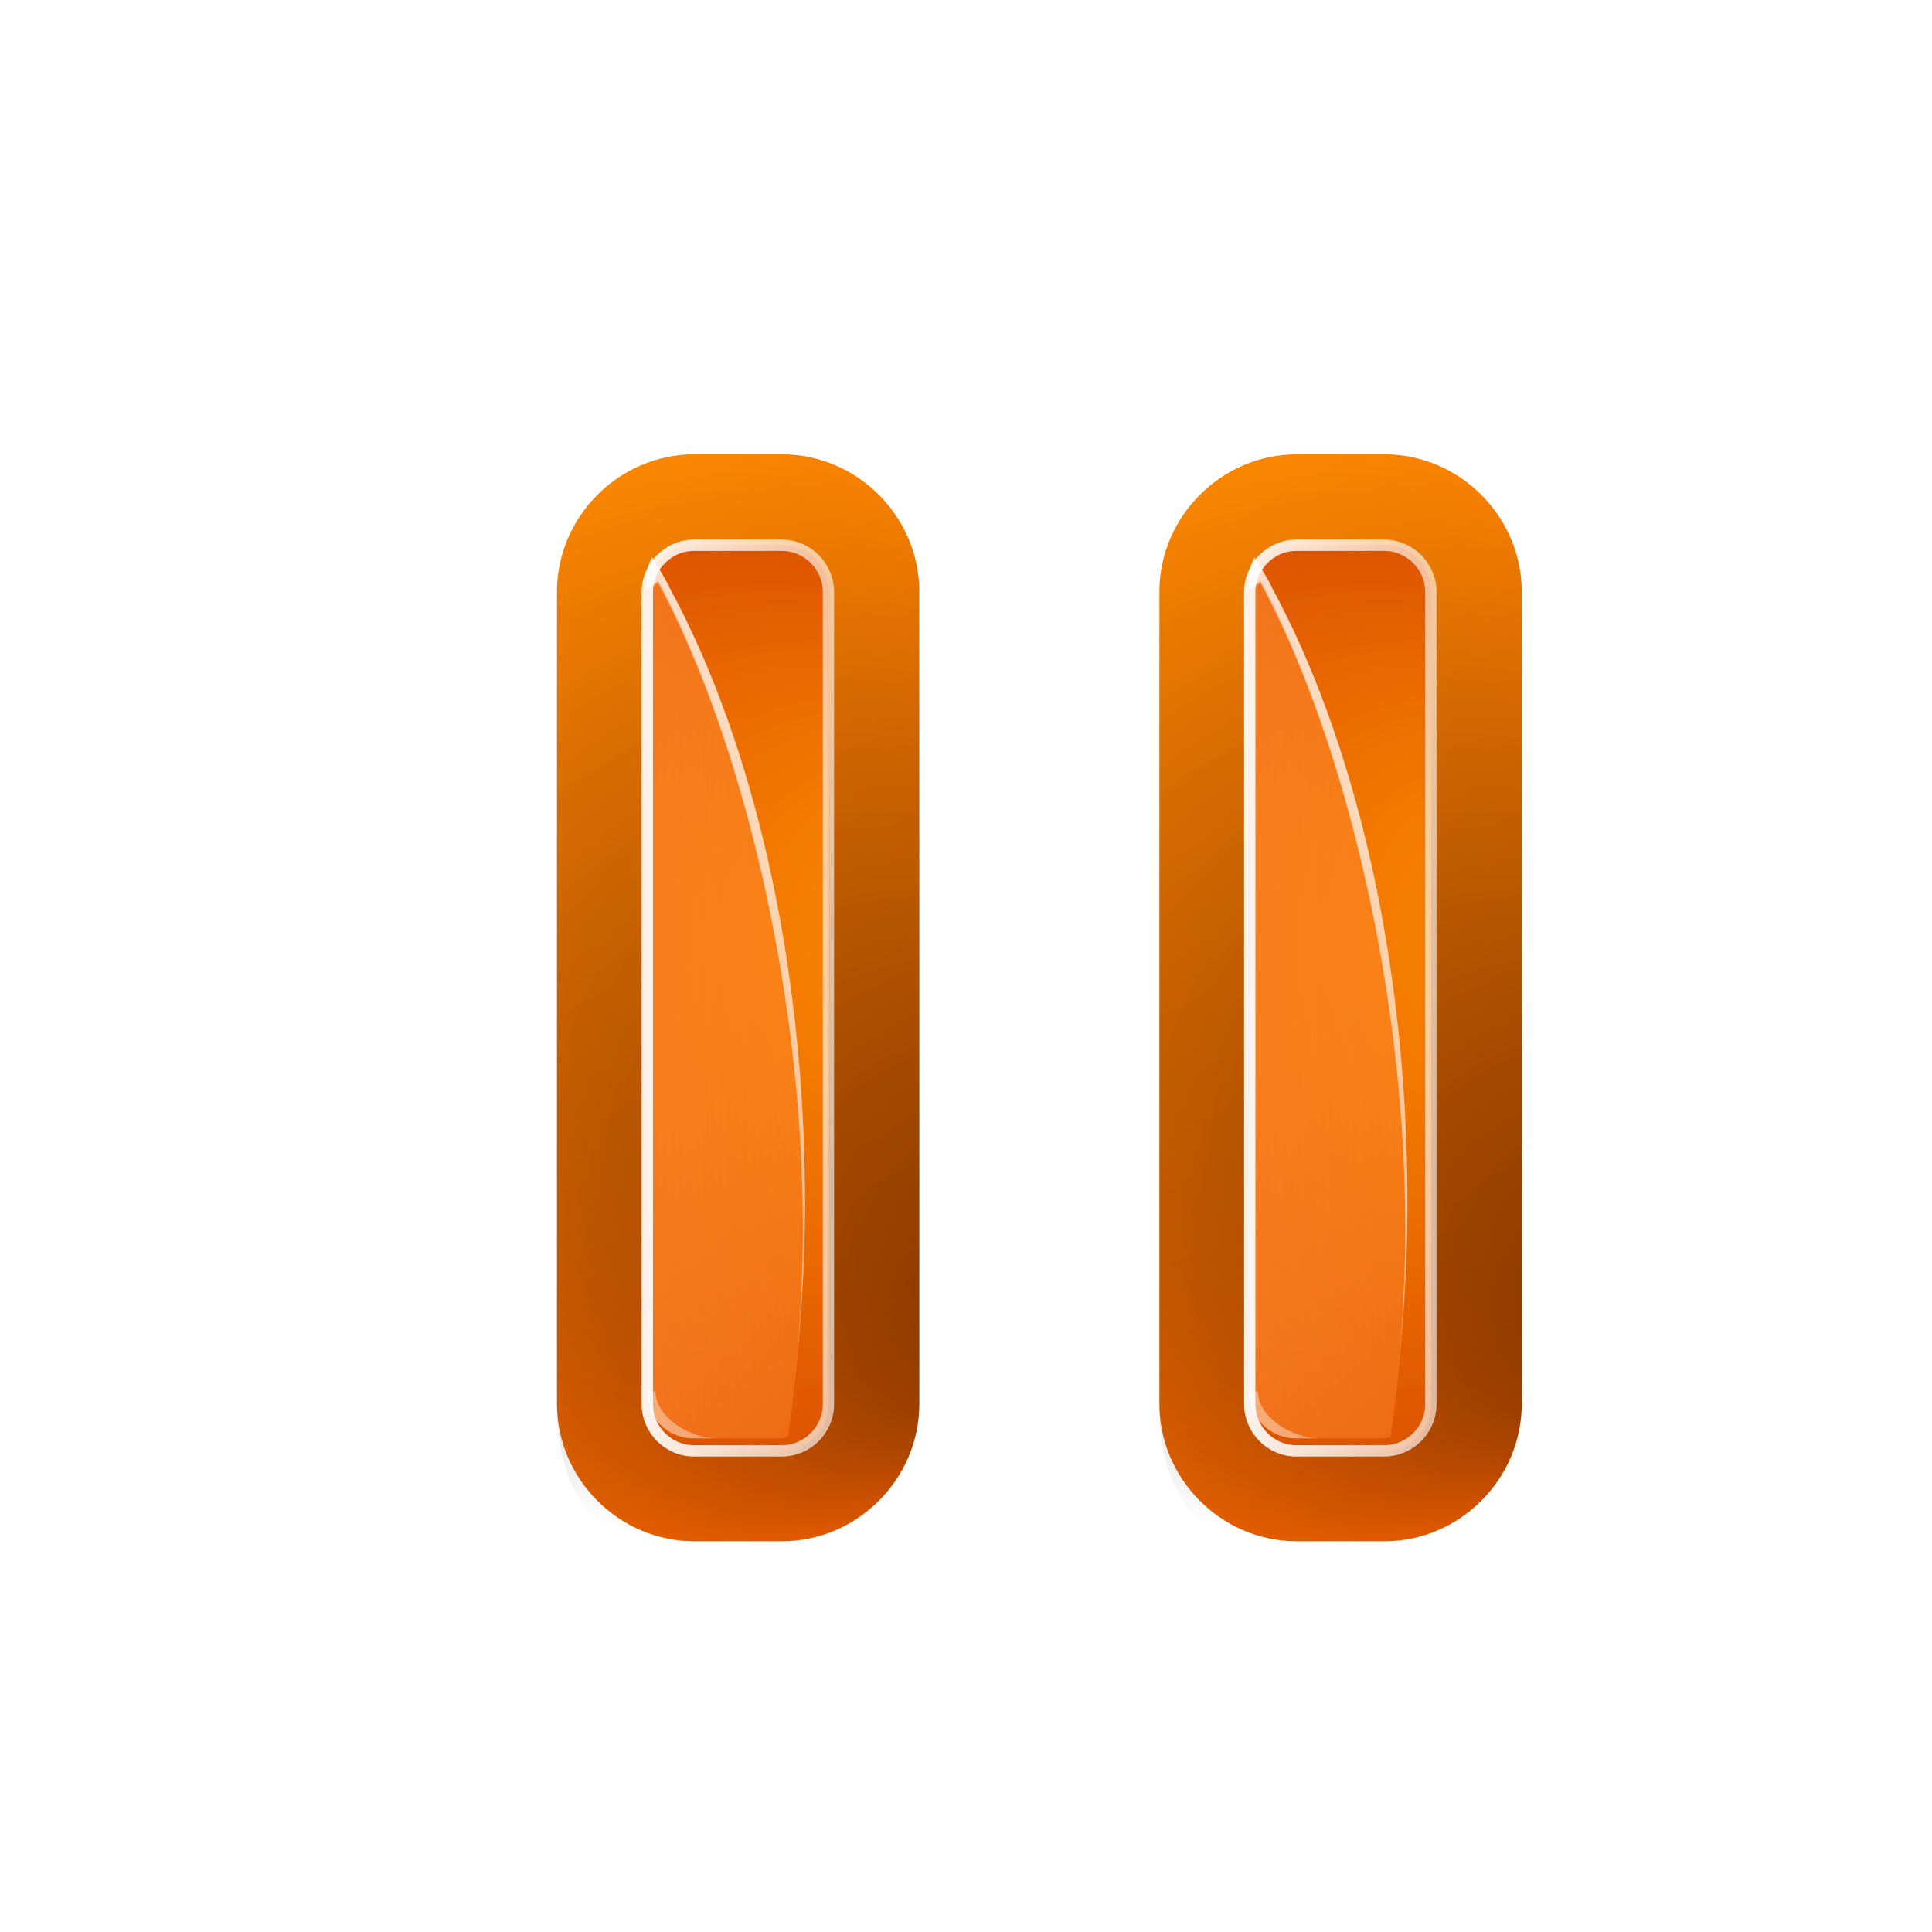<?xml version="1.0" encoding="UTF-8" standalone="no"?>
<!-- Created with Inkscape (http://www.inkscape.org/) -->
<svg
   xmlns:dc="http://purl.org/dc/elements/1.1/"
   xmlns:cc="http://creativecommons.org/ns#"
   xmlns:rdf="http://www.w3.org/1999/02/22-rdf-syntax-ns#"
   xmlns:svg="http://www.w3.org/2000/svg"
   xmlns="http://www.w3.org/2000/svg"
   xmlns:xlink="http://www.w3.org/1999/xlink"
   xmlns:sodipodi="http://sodipodi.sourceforge.net/DTD/sodipodi-0.dtd"
   xmlns:inkscape="http://www.inkscape.org/namespaces/inkscape"
   width="128"
   height="128"
   id="svg2936"
   sodipodi:version="0.32"
   inkscape:version="0.46"
   version="1.0"
   sodipodi:docname="pause.svg"
   inkscape:output_extension="org.inkscape.output.svg.inkscape"
   sodipodi:docbase="/home/jakob/dev/kde/src/kdebase/runtime/pics/oxygen/scalable/actions"
   inkscape:export-filename="/home/lepagee/dev/tp3-prog_sess2/pixmap/22x22/pause.png"
   inkscape:export-xdpi="15.46875"
   inkscape:export-ydpi="15.46875">
  <defs
     id="defs2938">
    <inkscape:perspective
       sodipodi:type="inkscape:persp3d"
       inkscape:vp_x="0 : 64 : 1"
       inkscape:vp_y="0 : 1000 : 0"
       inkscape:vp_z="128 : 64 : 1"
       inkscape:persp3d-origin="64 : 42.666667 : 1"
       id="perspective51" />
    <linearGradient
       inkscape:collect="always"
       xlink:href="#XMLID_4_"
       id="linearGradient4284"
       gradientUnits="userSpaceOnUse"
       gradientTransform="matrix(0,-2.5,2.5,0,-146,-46)"
       x1="-13.757"
       y1="76.708"
       x2="-62.425"
       y2="104.807" />
    <linearGradient
       id="linearGradient3207">
      <stop
         style="stop-color:#ffffff;stop-opacity:1;"
         offset="0"
         id="stop3209" />
      <stop
         style="stop-color:#252525;stop-opacity:0;"
         offset="1"
         id="stop3211" />
    </linearGradient>
    <linearGradient
       id="linearGradient5412"
       gradientUnits="userSpaceOnUse"
       x1="28"
       y1="57.5"
       x2="28"
       y2="0">
      <stop
         offset="0"
         style="stop-color:#fff14d;stop-opacity:1;"
         id="stop5414" />
      <stop
         offset="1"
         style="stop-color:#f8ffa0;stop-opacity:0;"
         id="stop5416" />
    </linearGradient>
    <linearGradient
       inkscape:collect="always"
       xlink:href="#linearGradient3260"
       id="linearGradient4291"
       gradientUnits="userSpaceOnUse"
       spreadMethod="reflect"
       x1="73.743"
       y1="15.337"
       x2="80"
       y2="19.282" />
    <linearGradient
       id="linearGradient3030"
       inkscape:collect="always">
      <stop
         id="stop3032"
         offset="0"
         style="stop-color:#000000;stop-opacity:0.779" />
      <stop
         id="stop3034"
         offset="1"
         style="stop-color:#000000;stop-opacity:0;" />
    </linearGradient>
    <radialGradient
       inkscape:collect="always"
       xlink:href="#linearGradient3030"
       id="radialGradient4275"
       gradientUnits="userSpaceOnUse"
       gradientTransform="matrix(0,-2.5,2.5,0,-146,-46)"
       cx="-44"
       cy="84"
       fx="-60"
       fy="100"
       r="24" />
    <linearGradient
       inkscape:collect="always"
       xlink:href="#linearGradient3260"
       id="linearGradient4289"
       gradientUnits="userSpaceOnUse"
       spreadMethod="reflect"
       x1="73.743"
       y1="15.337"
       x2="80"
       y2="19.282" />
    <radialGradient
       gradientUnits="userSpaceOnUse"
       gradientTransform="matrix(0.979,0,0,0.973,133,20.876)"
       r="55.148"
       cy="-0.215"
       cx="48"
       id="XMLID_4_">
      <stop
         id="stop3082"
         style="stop-color:#ff8e01;stop-opacity:1;"
         offset="0" />
      <stop
         id="stop3090"
         style="stop-color:#de5400;stop-opacity:1;"
         offset="1" />
    </radialGradient>
    <radialGradient
       inkscape:collect="always"
       xlink:href="#XMLID_4_"
       id="radialGradient4271"
       gradientUnits="userSpaceOnUse"
       gradientTransform="matrix(0,-2.5,2.5,0,-146,-46)"
       cx="-44"
       cy="84"
       fx="-40"
       fy="96"
       r="20" />
    <linearGradient
       id="linearGradient3202">
      <stop
         style="stop-color:#ff8733;stop-opacity:1;"
         offset="0"
         id="stop3204" />
      <stop
         style="stop-color:#ff872c;stop-opacity:0;"
         offset="1"
         id="stop3206" />
    </linearGradient>
    <linearGradient
       inkscape:collect="always"
       xlink:href="#linearGradient3202"
       id="linearGradient4268"
       gradientUnits="userSpaceOnUse"
       gradientTransform="matrix(0,-2.5,2.5,0,-146.117,108.102)"
       x1="11.681"
       y1="60.539"
       x2="11.681"
       y2="108.01" />
    <linearGradient
       inkscape:collect="always"
       xlink:href="#linearGradient3260"
       id="linearGradient4265"
       gradientUnits="userSpaceOnUse"
       gradientTransform="matrix(0,-2.5,2.5,0,-146.117,108.127)"
       x1="6.698"
       y1="52"
       x2="11.681"
       y2="96.001" />
    <linearGradient
       id="linearGradient3260"
       inkscape:collect="always">
      <stop
         id="stop3262"
         offset="0"
         style="stop-color:#ffffff;stop-opacity:1;" />
      <stop
         id="stop3264"
         offset="1"
         style="stop-color:#ffffff;stop-opacity:0;" />
    </linearGradient>
    <linearGradient
       inkscape:collect="always"
       xlink:href="#linearGradient3260"
       id="linearGradient4262"
       gradientUnits="userSpaceOnUse"
       gradientTransform="matrix(0,-2.5,2.5,0,-146.117,108.127)"
       x1="26.698"
       y1="96"
       x2="14.698"
       y2="72" />
    <filter
       id="filter3191"
       inkscape:collect="always">
      <feGaussianBlur
         id="feGaussianBlur3193"
         stdDeviation="0.203"
         inkscape:collect="always" />
    </filter>
    <linearGradient
       id="linearGradient3225">
      <stop
         style="stop-color:#ffffff;stop-opacity:1;"
         offset="0"
         id="stop3227" />
      <stop
         style="stop-color:#ffffff;stop-opacity:0;"
         offset="1"
         id="stop3229" />
    </linearGradient>
    <linearGradient
       inkscape:collect="always"
       xlink:href="#linearGradient3225"
       id="linearGradient4259"
       gradientUnits="userSpaceOnUse"
       x1="97.623"
       y1="77.513"
       x2="98.098"
       y2="105.106"
       gradientTransform="translate(-36,-20)" />
    <linearGradient
       inkscape:collect="always"
       xlink:href="#XMLID_4_"
       id="linearGradient2474"
       gradientUnits="userSpaceOnUse"
       gradientTransform="matrix(0,-1.5,1.5,0,-37.206,9.5466283e-2)"
       x1="-13.757"
       y1="76.708"
       x2="-62.425"
       y2="104.807" />
    <radialGradient
       inkscape:collect="always"
       xlink:href="#linearGradient3030"
       id="radialGradient2476"
       gradientUnits="userSpaceOnUse"
       gradientTransform="matrix(0,-1.5,1.5,0,-37.206,9.5465283e-2)"
       cx="-44"
       cy="84"
       fx="-60"
       fy="100"
       r="24" />
    <radialGradient
       inkscape:collect="always"
       xlink:href="#XMLID_4_"
       id="radialGradient2478"
       gradientUnits="userSpaceOnUse"
       gradientTransform="matrix(0,-1.5,1.5,0,-37.206,9.5468283e-2)"
       cx="-44"
       cy="84"
       fx="-40"
       fy="96"
       r="20" />
    <linearGradient
       inkscape:collect="always"
       xlink:href="#linearGradient3202"
       id="linearGradient2480"
       gradientUnits="userSpaceOnUse"
       gradientTransform="matrix(0,-1.5,1.5,0,-37.276,93.323)"
       x1="11.681"
       y1="60.539"
       x2="11.681"
       y2="108.01" />
    <linearGradient
       inkscape:collect="always"
       xlink:href="#linearGradient3260"
       id="linearGradient2482"
       gradientUnits="userSpaceOnUse"
       gradientTransform="matrix(0,-1.5,1.5,0,-37.276,93.338)"
       x1="6.698"
       y1="52"
       x2="11.681"
       y2="96.001" />
    <linearGradient
       inkscape:collect="always"
       xlink:href="#linearGradient3260"
       id="linearGradient2484"
       gradientUnits="userSpaceOnUse"
       gradientTransform="matrix(0,-1.5,1.5,0,-37.276,93.338)"
       x1="26.698"
       y1="96"
       x2="14.698"
       y2="72" />
    <linearGradient
       inkscape:collect="always"
       xlink:href="#linearGradient3225"
       id="linearGradient2486"
       gradientUnits="userSpaceOnUse"
       gradientTransform="translate(-36,-20)"
       x1="97.623"
       y1="77.513"
       x2="98.098"
       y2="105.106" />
    <linearGradient
       inkscape:collect="always"
       xlink:href="#linearGradient3225"
       id="linearGradient2488"
       gradientUnits="userSpaceOnUse"
       gradientTransform="translate(-36,-20)"
       x1="97.623"
       y1="77.513"
       x2="98.098"
       y2="105.106" />
    <linearGradient
       inkscape:collect="always"
       xlink:href="#linearGradient3260"
       id="linearGradient2490"
       gradientUnits="userSpaceOnUse"
       gradientTransform="matrix(0,-1.5,1.5,0,-77.189,93.338)"
       x1="26.698"
       y1="96"
       x2="14.698"
       y2="72" />
    <linearGradient
       inkscape:collect="always"
       xlink:href="#linearGradient3260"
       id="linearGradient2492"
       gradientUnits="userSpaceOnUse"
       gradientTransform="matrix(0,-1.5,1.5,0,-77.189,93.338)"
       x1="6.698"
       y1="52"
       x2="11.681"
       y2="96.001" />
    <linearGradient
       inkscape:collect="always"
       xlink:href="#linearGradient3202"
       id="linearGradient2494"
       gradientUnits="userSpaceOnUse"
       gradientTransform="matrix(0,-1.5,1.5,0,-77.189,93.323)"
       x1="11.681"
       y1="60.539"
       x2="11.681"
       y2="108.01" />
    <radialGradient
       inkscape:collect="always"
       xlink:href="#XMLID_4_"
       id="radialGradient2496"
       gradientUnits="userSpaceOnUse"
       gradientTransform="matrix(0,-1.5,1.5,0,-77.119,9.5468283e-2)"
       cx="-44"
       cy="84"
       fx="-40"
       fy="96"
       r="20" />
    <radialGradient
       inkscape:collect="always"
       xlink:href="#linearGradient3030"
       id="radialGradient2498"
       gradientUnits="userSpaceOnUse"
       gradientTransform="matrix(0,-1.5,1.5,0,-77.119,9.5466283e-2)"
       cx="-44"
       cy="84"
       fx="-60"
       fy="100"
       r="24" />
    <linearGradient
       inkscape:collect="always"
       xlink:href="#XMLID_4_"
       id="linearGradient2500"
       gradientUnits="userSpaceOnUse"
       gradientTransform="matrix(0,-1.5,1.5,0,-77.119,9.5467283e-2)"
       x1="-13.757"
       y1="76.708"
       x2="-62.425"
       y2="104.807" />
    <linearGradient
       inkscape:collect="always"
       xlink:href="#linearGradient3202"
       id="linearGradient3280"
       x1="-146.824"
       y1="-5.333"
       x2="-117.02"
       y2="-5.333"
       gradientUnits="userSpaceOnUse" />
  </defs>
  <sodipodi:namedview
     id="base"
     pagecolor="#ffffff"
     bordercolor="#666666"
     borderopacity="1.0"
     inkscape:pageopacity="0.0"
     inkscape:pageshadow="2"
     inkscape:zoom="0.28173786"
     inkscape:cx="10.039215"
     inkscape:cy="64"
     inkscape:document-units="px"
     inkscape:current-layer="layer1"
     height="128px"
     width="128px"
     gridtolerance="10000"
     inkscape:window-width="1678"
     inkscape:window-height="1010"
     inkscape:window-x="0"
     inkscape:window-y="19"
     showgrid="false">
    <inkscape:grid
       type="xygrid"
       id="grid2944"
       spacingx="4px"
       spacingy="4px"
       empspacing="2" />
  </sodipodi:namedview>
  <g
     inkscape:label="Livello 1"
     inkscape:groupmode="layer"
     id="layer1">
    <path
       style="fill:url(#linearGradient2500);fill-opacity:1;stroke:none;stroke-width:8;stroke-linecap:round;stroke-linejoin:round;stroke-miterlimit:4;stroke-dasharray:none;stroke-dashoffset:1.088;stroke-opacity:1"
       d="M 36.901,93.018 C 36.901,97.995 41.019,102.113 45.997,102.113 L 51.81,102.113 C 56.787,102.113 60.905,97.995 60.905,93.018 L 60.905,39.196 C 60.905,34.219 56.787,30.101 51.81,30.101 L 45.997,30.101 C 41.019,30.101 36.901,34.219 36.901,39.196 L 36.901,93.018 z"
       id="path3012"
       sodipodi:nodetypes="ccccccccc"
       clip-path="none" />
    <path
       sodipodi:nodetypes="ccccccccc"
       id="path3028"
       d="M 36.901,93.018 C 36.901,97.995 38.782,102.113 43.76,102.113 C 42.34,102.113 48.847,102.113 51.81,102.113 C 56.787,102.113 60.905,97.995 60.905,93.018 L 60.905,39.196 C 60.905,34.219 56.787,30.101 51.81,30.101 L 45.997,30.101 C 41.019,30.101 36.901,34.219 36.901,39.196 L 36.901,93.018 z"
       style="opacity:0.581;fill:url(#radialGradient2498);fill-opacity:1;stroke:none;stroke-width:8;stroke-linecap:round;stroke-linejoin:round;stroke-miterlimit:4;stroke-dasharray:none;stroke-dashoffset:1.088;stroke-opacity:1"
       clip-path="none" />
    <path
       style="fill:url(#radialGradient2496);fill-opacity:1;stroke:none;stroke-width:2;stroke-linecap:round;stroke-linejoin:round;stroke-miterlimit:4;stroke-dasharray:none;stroke-dashoffset:1.088;stroke-opacity:1"
       d="M 42.902,93.018 C 42.902,94.719 44.295,96.112 45.997,96.112 L 51.81,96.112 C 53.511,96.112 54.904,94.719 54.904,93.018 L 54.904,39.196 C 54.904,37.495 53.511,36.102 51.81,36.102 L 45.997,36.102 C 44.295,36.102 42.902,37.495 42.902,39.196 L 42.902,93.018 z"
       id="rect2407"
       clip-path="none"
       sodipodi:nodetypes="ccccccccc" />
    <path
       style="fill:url(#linearGradient2494);fill-opacity:1;stroke:none;stroke-width:2;stroke-linecap:round;stroke-linejoin:round;stroke-miterlimit:4;stroke-dasharray:none;stroke-dashoffset:1.088;stroke-opacity:1"
       d="M 42.832,92.197 C 42.832,93.899 44.225,95.292 45.926,95.292 L 51.74,95.292 C 51.904,95.292 52.051,95.223 52.209,95.198 C 52.913,90.311 53.334,85.159 53.334,79.82 C 53.334,62.565 49.388,47.106 43.207,36.922 C 42.974,37.356 42.832,37.851 42.832,38.376 L 42.832,92.197 z"
       id="path3038"
       clip-path="none"
       sodipodi:nodetypes="ccccsccc" />
    <path
       style="fill:url(#linearGradient2492);fill-opacity:1;stroke:none;stroke-width:2;stroke-linecap:round;stroke-linejoin:round;stroke-miterlimit:4;stroke-dasharray:none;stroke-dashoffset:1.088;stroke-opacity:1"
       d="M 42.832,92.197 C 42.832,93.899 44.225,95.292 45.926,95.292 L 47.426,95.292 C 45.725,95.292 43.432,93.899 43.432,92.197 L 42.832,92.197 z M 43.6,38.642 C 49.041,48.783 53.193,65.381 53.193,81.414 C 53.193,84.084 53.058,86.725 52.865,89.291 C 53.145,86.2 53.334,83.02 53.334,79.773 C 53.334,63.615 49.848,49.042 44.332,38.891 C 44.326,38.879 44.339,38.856 44.332,38.844 C 43.97,38.18 43.586,37.547 43.207,36.922 C 43.097,37.127 42.99,37.35 42.926,37.579 C 42.922,37.594 42.929,37.61 42.926,37.625 C 42.865,37.854 42.836,38.084 42.832,38.329 L 42.832,38.376 L 42.832,39.079 L 43.6,38.642 z"
       id="path3062"
       sodipodi:nodetypes="ccccccscssscsscccc"
       clip-path="none" />
    <path
       sodipodi:nodetypes="ccccccscssscsscccc"
       id="path3087"
       d="M 42.832,92.197 C 42.832,93.899 44.225,95.292 45.926,95.292 L 47.426,95.292 C 45.725,95.292 43.432,93.899 43.432,92.197 L 42.832,92.197 z M 43.6,38.496 C 49.041,48.636 53.193,65.381 53.193,81.414 C 53.193,84.084 53.058,86.725 52.865,89.291 C 53.145,86.2 53.334,83.02 53.334,79.773 C 53.334,63.615 49.848,49.042 44.332,38.891 C 44.326,38.879 44.339,38.856 44.332,38.844 C 43.97,38.18 43.586,37.547 43.207,36.922 C 43.097,37.127 42.99,37.35 42.926,37.579 C 42.922,37.594 42.929,37.61 42.926,37.625 C 42.865,37.854 42.836,38.084 42.832,38.329 L 42.832,38.376 L 42.832,39.079 L 43.6,38.496 z"
       style="fill:url(#linearGradient2490);fill-opacity:1;stroke:none;stroke-width:2;stroke-linecap:round;stroke-linejoin:round;stroke-miterlimit:4;stroke-dasharray:none;stroke-dashoffset:1.088;stroke-opacity:1"
       clip-path="none" />
    <path
       id="path3099"
       d="M 46.062,60 C 44.929,60 44,60.929 44,62.062 L 44,65.937 C 44,67.071 44.929,68 46.062,68 L 81.938,68 C 83.071,68 84,67.071 84,65.937 L 84,62.062 C 84,60.929 83.071,60 81.938,60 L 46.062,60 z"
       style="fill:none;fill-opacity:1;stroke:url(#linearGradient2488);stroke-width:0.5;stroke-linecap:round;stroke-linejoin:round;stroke-miterlimit:4;stroke-dasharray:none;stroke-dashoffset:1.088;stroke-opacity:1;filter:url(#filter3191)"
       clip-path="none"
       transform="matrix(0,-1.5,1.5,0,-47.113,162.124)"
       sodipodi:nodetypes="ccccccccc" />
    <path
       style="fill:url(#linearGradient2474);fill-opacity:1;stroke:none;stroke-width:8;stroke-linecap:round;stroke-linejoin:round;stroke-miterlimit:4;stroke-dasharray:none;stroke-dashoffset:1.088;stroke-opacity:1"
       d="M 76.814,93.018 C 76.814,97.995 80.932,102.113 85.909,102.113 L 91.723,102.113 C 96.7,102.113 100.818,97.995 100.818,93.018 L 100.818,39.196 C 100.818,34.219 96.7,30.101 91.723,30.101 L 85.909,30.101 C 80.932,30.101 76.814,34.219 76.814,39.196 L 76.814,93.018 z"
       id="path2460"
       sodipodi:nodetypes="ccccccccc"
       clip-path="none" />
    <path
       sodipodi:nodetypes="ccccccccc"
       id="path2462"
       d="M 76.814,93.018 C 76.814,97.995 78.695,102.113 83.672,102.113 C 82.253,102.113 88.76,102.113 91.723,102.113 C 96.7,102.113 100.818,97.995 100.818,93.018 L 100.818,39.196 C 100.818,34.219 96.7,30.101 91.723,30.101 L 85.909,30.101 C 80.932,30.101 76.814,34.219 76.814,39.196 L 76.814,93.018 z"
       style="opacity:0.581;fill:url(#radialGradient2476);fill-opacity:1;stroke:none;stroke-width:8;stroke-linecap:round;stroke-linejoin:round;stroke-miterlimit:4;stroke-dasharray:none;stroke-dashoffset:1.088;stroke-opacity:1"
       clip-path="none" />
    <path
       style="fill:url(#radialGradient2478);fill-opacity:1;stroke:none;stroke-width:2;stroke-linecap:round;stroke-linejoin:round;stroke-miterlimit:4;stroke-dasharray:none;stroke-dashoffset:1.088;stroke-opacity:1"
       d="M 82.815,93.018 C 82.815,94.719 84.208,96.112 85.909,96.112 L 91.723,96.112 C 93.424,96.112 94.817,94.719 94.817,93.018 L 94.817,39.196 C 94.817,37.495 93.424,36.102 91.723,36.102 L 85.909,36.102 C 84.208,36.102 82.815,37.495 82.815,39.196 L 82.815,93.018 z"
       id="path2464"
       clip-path="none"
       sodipodi:nodetypes="ccccccccc" />
    <path
       style="fill:url(#linearGradient2480);fill-opacity:1;stroke:none;stroke-width:2;stroke-linecap:round;stroke-linejoin:round;stroke-miterlimit:4;stroke-dasharray:none;stroke-dashoffset:1.088;stroke-opacity:1"
       d="M 82.745,92.197 C 82.745,93.899 84.138,95.292 85.839,95.292 L 91.653,95.292 C 91.817,95.292 91.963,95.223 92.121,95.198 C 92.826,90.311 93.247,85.159 93.247,79.82 C 93.247,62.565 89.301,47.106 83.12,36.922 C 82.887,37.356 82.745,37.851 82.745,38.376 L 82.745,92.197 z"
       id="path2466"
       clip-path="none"
       sodipodi:nodetypes="ccccsccc" />
    <path
       style="fill:url(#linearGradient2482);fill-opacity:1;stroke:none;stroke-width:2;stroke-linecap:round;stroke-linejoin:round;stroke-miterlimit:4;stroke-dasharray:none;stroke-dashoffset:1.088;stroke-opacity:1"
       d="M 82.745,92.197 C 82.745,93.899 84.138,95.292 85.839,95.292 L 87.339,95.292 C 85.638,95.292 83.345,93.899 83.345,92.197 L 82.745,92.197 z M 83.512,38.642 C 88.954,48.783 93.106,65.381 93.106,81.414 C 93.106,84.084 92.971,86.725 92.778,89.291 C 93.058,86.2 93.247,83.02 93.247,79.773 C 93.247,63.615 89.76,49.042 84.245,38.891 C 84.239,38.879 84.252,38.856 84.245,38.844 C 83.883,38.18 83.499,37.547 83.12,36.922 C 83.01,37.127 82.903,37.35 82.839,37.579 C 82.835,37.594 82.842,37.61 82.839,37.625 C 82.778,37.854 82.749,38.084 82.745,38.329 L 82.745,38.376 L 82.745,39.079 L 83.512,38.642 z"
       id="path2468"
       sodipodi:nodetypes="ccccccscssscsscccc"
       clip-path="none" />
    <path
       sodipodi:nodetypes="ccccccscssscsscccc"
       id="path2470"
       d="M 82.745,92.197 C 82.745,93.899 84.138,95.292 85.839,95.292 L 87.339,95.292 C 85.638,95.292 83.345,93.899 83.345,92.197 L 82.745,92.197 z M 83.512,38.496 C 88.954,48.636 93.106,65.381 93.106,81.414 C 93.106,84.084 92.971,86.725 92.778,89.291 C 93.058,86.2 93.247,83.02 93.247,79.773 C 93.247,63.615 89.76,49.042 84.245,38.891 C 84.239,38.879 84.252,38.856 84.245,38.844 C 83.883,38.18 83.499,37.547 83.12,36.922 C 83.01,37.127 82.903,37.35 82.839,37.579 C 82.835,37.594 82.842,37.61 82.839,37.625 C 82.778,37.854 82.749,38.084 82.745,38.329 L 82.745,38.376 L 82.745,39.079 L 83.512,38.496 z"
       style="fill:url(#linearGradient2484);fill-opacity:1;stroke:none;stroke-width:2;stroke-linecap:round;stroke-linejoin:round;stroke-miterlimit:4;stroke-dasharray:none;stroke-dashoffset:1.088;stroke-opacity:1"
       clip-path="none" />
    <path
       id="path2472"
       d="M 46.062,60 C 44.929,60 44,60.929 44,62.062 L 44,65.937 C 44,67.071 44.929,68 46.062,68 L 81.938,68 C 83.071,68 84,67.071 84,65.937 L 84,62.062 C 84,60.929 83.071,60 81.938,60 L 46.062,60 z"
       style="fill:none;fill-opacity:1;stroke:url(#linearGradient2486);stroke-width:0.5;stroke-linecap:round;stroke-linejoin:round;stroke-miterlimit:4;stroke-dasharray:none;stroke-dashoffset:1.088;stroke-opacity:1;filter:url(#filter3191)"
       clip-path="none"
       transform="matrix(0,-1.5,1.5,0,-7.201,162.124)"
       sodipodi:nodetypes="ccccccccc" />
  </g>
</svg>
